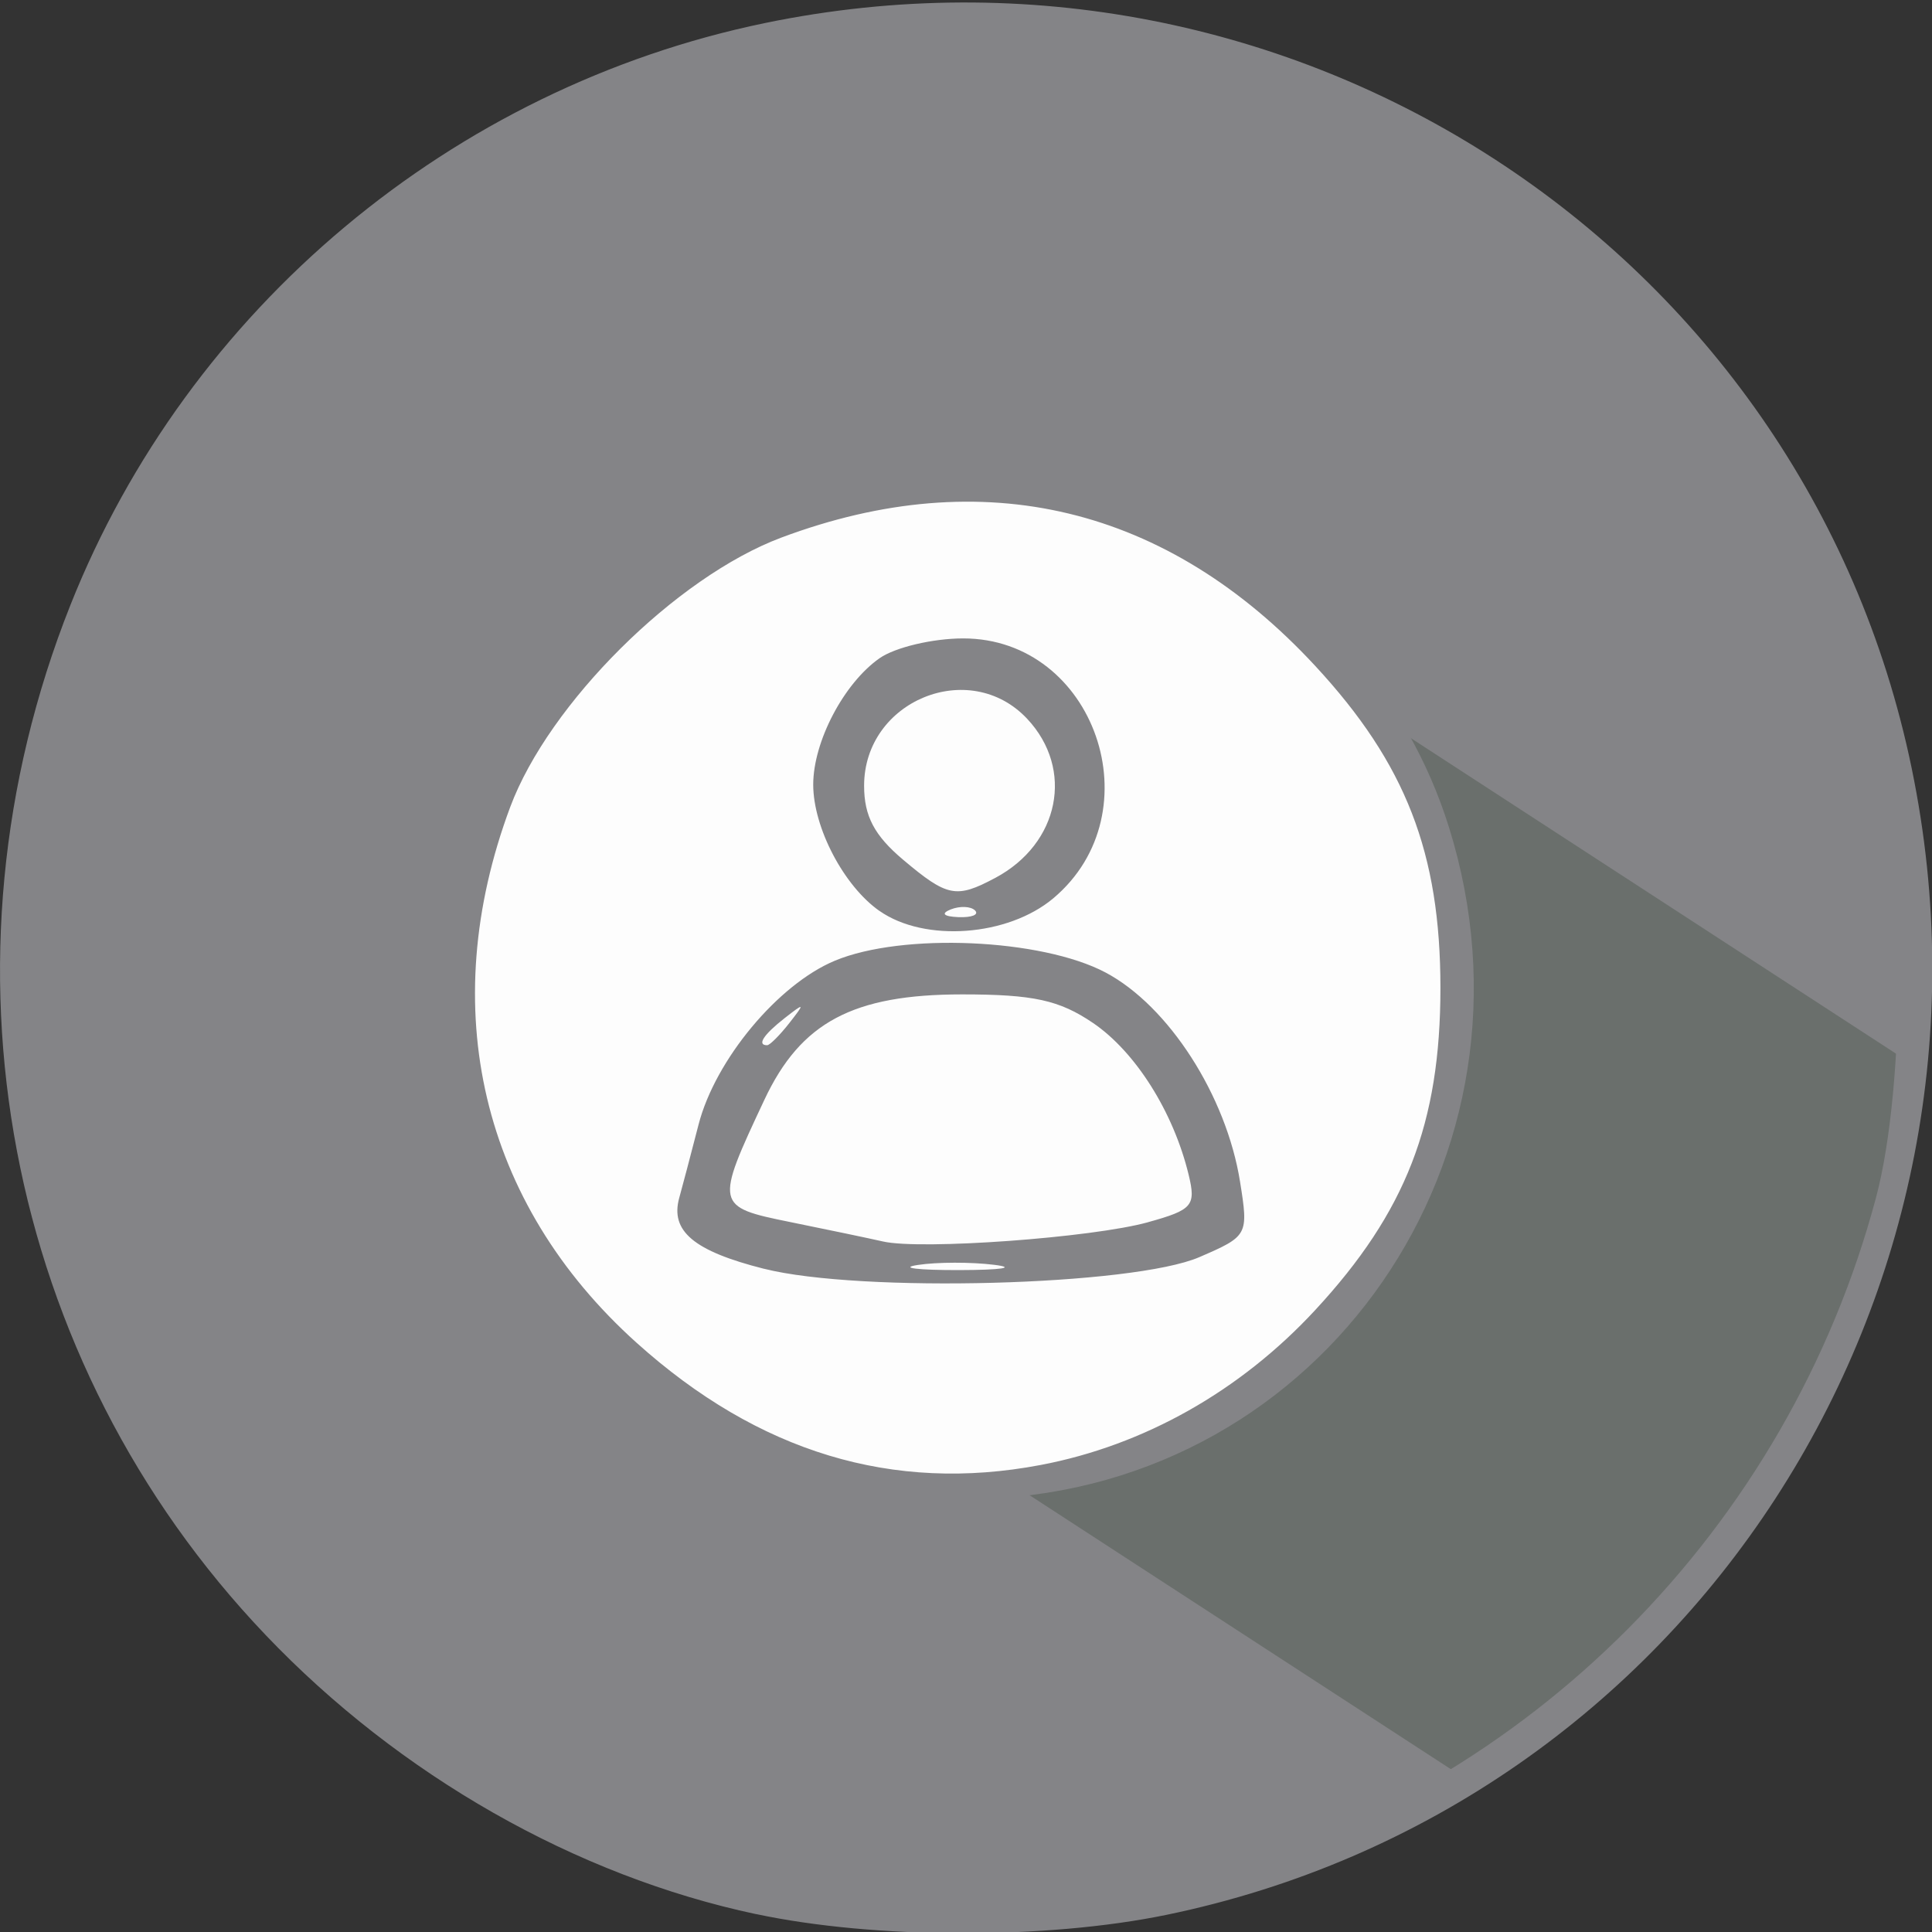 <?xml version="1.0" encoding="UTF-8" standalone="no"?>
<!-- Created with Inkscape (http://www.inkscape.org/) -->

<svg
   xmlns:dc="http://purl.org/dc/elements/1.1/"
   xmlns:cc="http://creativecommons.org/ns#"
   xmlns:rdf="http://www.w3.org/1999/02/22-rdf-syntax-ns#"
   xmlns:svg="http://www.w3.org/2000/svg"
   xmlns="http://www.w3.org/2000/svg"
   xmlns:sodipodi="http://sodipodi.sourceforge.net/DTD/sodipodi-0.dtd"
   xmlns:inkscape="http://www.inkscape.org/namespaces/inkscape"
   width="200"
   height="200"
   viewBox="0 0 52.917 52.917"
   version="1.1"
   id="svg8"
   inkscape:version="0.92.1 r15371"
   sodipodi:docname="user-circle.svg">
  <rect x="0" y="0" width="52.917" height="52.917" fill="#333333" stroke="none"/>
  <defs
     id="defs2" />
  <sodipodi:namedview
     id="base"
     pagecolor="#ffffff"
     bordercolor="#666666"
     borderopacity="1.0"
     inkscape:pageopacity="0.0"
     inkscape:pageshadow="2"
     inkscape:zoom="1.979899"
     inkscape:cx="120.08015"
     inkscape:cy="113.46154"
     inkscape:document-units="mm"
     inkscape:current-layer="layer1"
     showgrid="false"
     units="px"
     showguides="false"
     inkscape:window-width="1920"
     inkscape:window-height="1017"
     inkscape:window-x="3832"
     inkscape:window-y="-8"
     inkscape:window-maximized="1" />
  <g
     inkscape:label="Layer 1"
     inkscape:groupmode="layer"
     id="layer1"
     transform="translate(0,-244.083)">
    <g
       id="g4778"
       transform="matrix(1.316,0,0,1.316,-8.373,-85.201)">
      <circle
         r="19.866"
         cy="270.542"
         cx="26.458"
         id="path4742"
         style="fill:#848487;fill-opacity:1;stroke:none;stroke-width:0.835;stroke-miterlimit:4;stroke-dasharray:none;stroke-opacity:1" />
      <path
         transform="matrix(0.265,0,0,0.265,0,244.083)"
         id="rect4764"
         d="M 112.994,66.924 76.91,122.393 140.072,163.467 a 75.086,75.086 0 0 0 34.66,-56.393 z"
         style="fill:#6a6f6c;fill-opacity:0.981;stroke:none;stroke-width:3.487;stroke-miterlimit:4;stroke-dasharray:none;stroke-opacity:1"
         inkscape:connector-curvature="0" />
      <circle
         r="10.405"
         cy="270.542"
         cx="26.458"
         id="path4744"
         style="fill:#ffffff;fill-opacity:0.981;stroke:none;stroke-width:0.844;stroke-miterlimit:4;stroke-dasharray:none;stroke-opacity:1" />
      <path
         inkscape:connector-curvature="0"
         id="path4740"
         d="m 22.097,290.054 c -3.749,-0.797 -7.418,-2.885 -10.206,-5.809 -5.436,-5.7 -7.012,-14.017 -4.062,-21.439 2.45,-6.165 7.942,-10.765 14.456,-12.111 10.952,-2.262 21.627,4.675 23.865,15.509 2.265,10.965 -4.663,21.625 -15.509,23.865 -2.5,0.516 -6.072,0.51 -8.543,-0.016 z m 9.26,-0.774 c 6.823,-1.827 12.212,-7.248 14.05,-14.135 0.627,-2.349 0.624,-7.196 -0.006,-9.525 -1.882,-6.958 -7.247,-12.328 -14.176,-14.19 -2.357,-0.633 -7.194,-0.629 -9.525,0.008 -7.017,1.918 -12.305,7.204 -14.188,14.181 -0.632,2.341 -0.632,7.184 0,9.525 2.096,7.77 8.354,13.345 16.436,14.646 1.411,0.227 5.777,-0.074 7.408,-0.51 z m -7.824,-8.132 c -2.916,-0.823 -5.612,-3.132 -6.947,-5.95 -0.769,-1.624 -0.84,-1.995 -0.84,-4.419 0,-2.33 0.086,-2.83 0.723,-4.19 1.415,-3.021 3.545,-4.983 6.481,-5.972 5.579,-1.88 11.837,1.264 13.57,6.817 2.138,6.849 -2.606,13.712 -9.662,13.977 -1.186,0.044 -2.649,-0.071 -3.326,-0.262 z m 4.485,-0.441 c 2.153,-0.408 4.157,-1.538 5.718,-3.225 1.885,-2.036 2.606,-3.89 2.606,-6.703 0,-2.812 -0.721,-4.668 -2.605,-6.703 -3.076,-3.323 -6.912,-4.245 -11.111,-2.672 -2.192,0.821 -4.841,3.454 -5.645,5.61 -1.56,4.184 -0.603,8.241 2.63,11.148 2.538,2.282 5.333,3.128 8.407,2.545 z m -5.754,-4.084 c -1.461,-0.369 -1.957,-0.785 -1.764,-1.478 0.061,-0.218 0.242,-0.904 0.402,-1.525 0.348,-1.347 1.652,-2.915 2.836,-3.409 1.405,-0.587 4.297,-0.461 5.632,0.244 1.314,0.695 2.517,2.566 2.802,4.358 0.177,1.11 0.166,1.129 -0.847,1.567 -1.378,0.596 -7.06,0.748 -9.061,0.242 z m 4.789,-0.083 c -0.476,-0.059 -1.19,-0.058 -1.587,0.003 -0.398,0.06 -0.009,0.109 0.865,0.107 0.873,-0.002 1.198,-0.051 0.723,-0.11 z m 3.204,-0.887 c 0.927,-0.257 1.001,-0.344 0.844,-0.99 -0.316,-1.304 -1.105,-2.555 -1.989,-3.156 -0.702,-0.477 -1.244,-0.595 -2.724,-0.595 -2.27,0 -3.359,0.58 -4.116,2.193 -1.033,2.199 -1.027,2.228 0.541,2.546 0.77,0.156 1.638,0.338 1.929,0.404 0.79,0.18 4.353,-0.079 5.514,-0.401 z m -7.465,-4.146 c 0.329,-0.42 0.32,-0.429 -0.1,-0.1 -0.441,0.346 -0.581,0.563 -0.363,0.563 0.055,0 0.263,-0.208 0.463,-0.463 z m 1.876,-2.331 c -0.743,-0.52 -1.38,-1.735 -1.38,-2.63 0,-0.895 0.637,-2.109 1.38,-2.63 0.324,-0.227 1.108,-0.413 1.742,-0.413 2.74,0 3.997,3.623 1.876,5.408 -0.945,0.795 -2.679,0.922 -3.618,0.264 z m 1.988,-0.011 c -0.088,-0.088 -0.316,-0.097 -0.507,-0.021 -0.211,0.085 -0.148,0.147 0.16,0.16 0.279,0.011 0.435,-0.051 0.347,-0.139 z m 0.42,-0.677 c 1.34,-0.713 1.65,-2.263 0.664,-3.313 -1.2,-1.277 -3.393,-0.376 -3.393,1.395 0,0.631 0.214,1.036 0.814,1.541 0.919,0.774 1.103,0.81 1.915,0.377 z"
         style="fill:#848487;fill-opacity:1;stroke-width:0.265" />
    </g>
  </g>
</svg>
